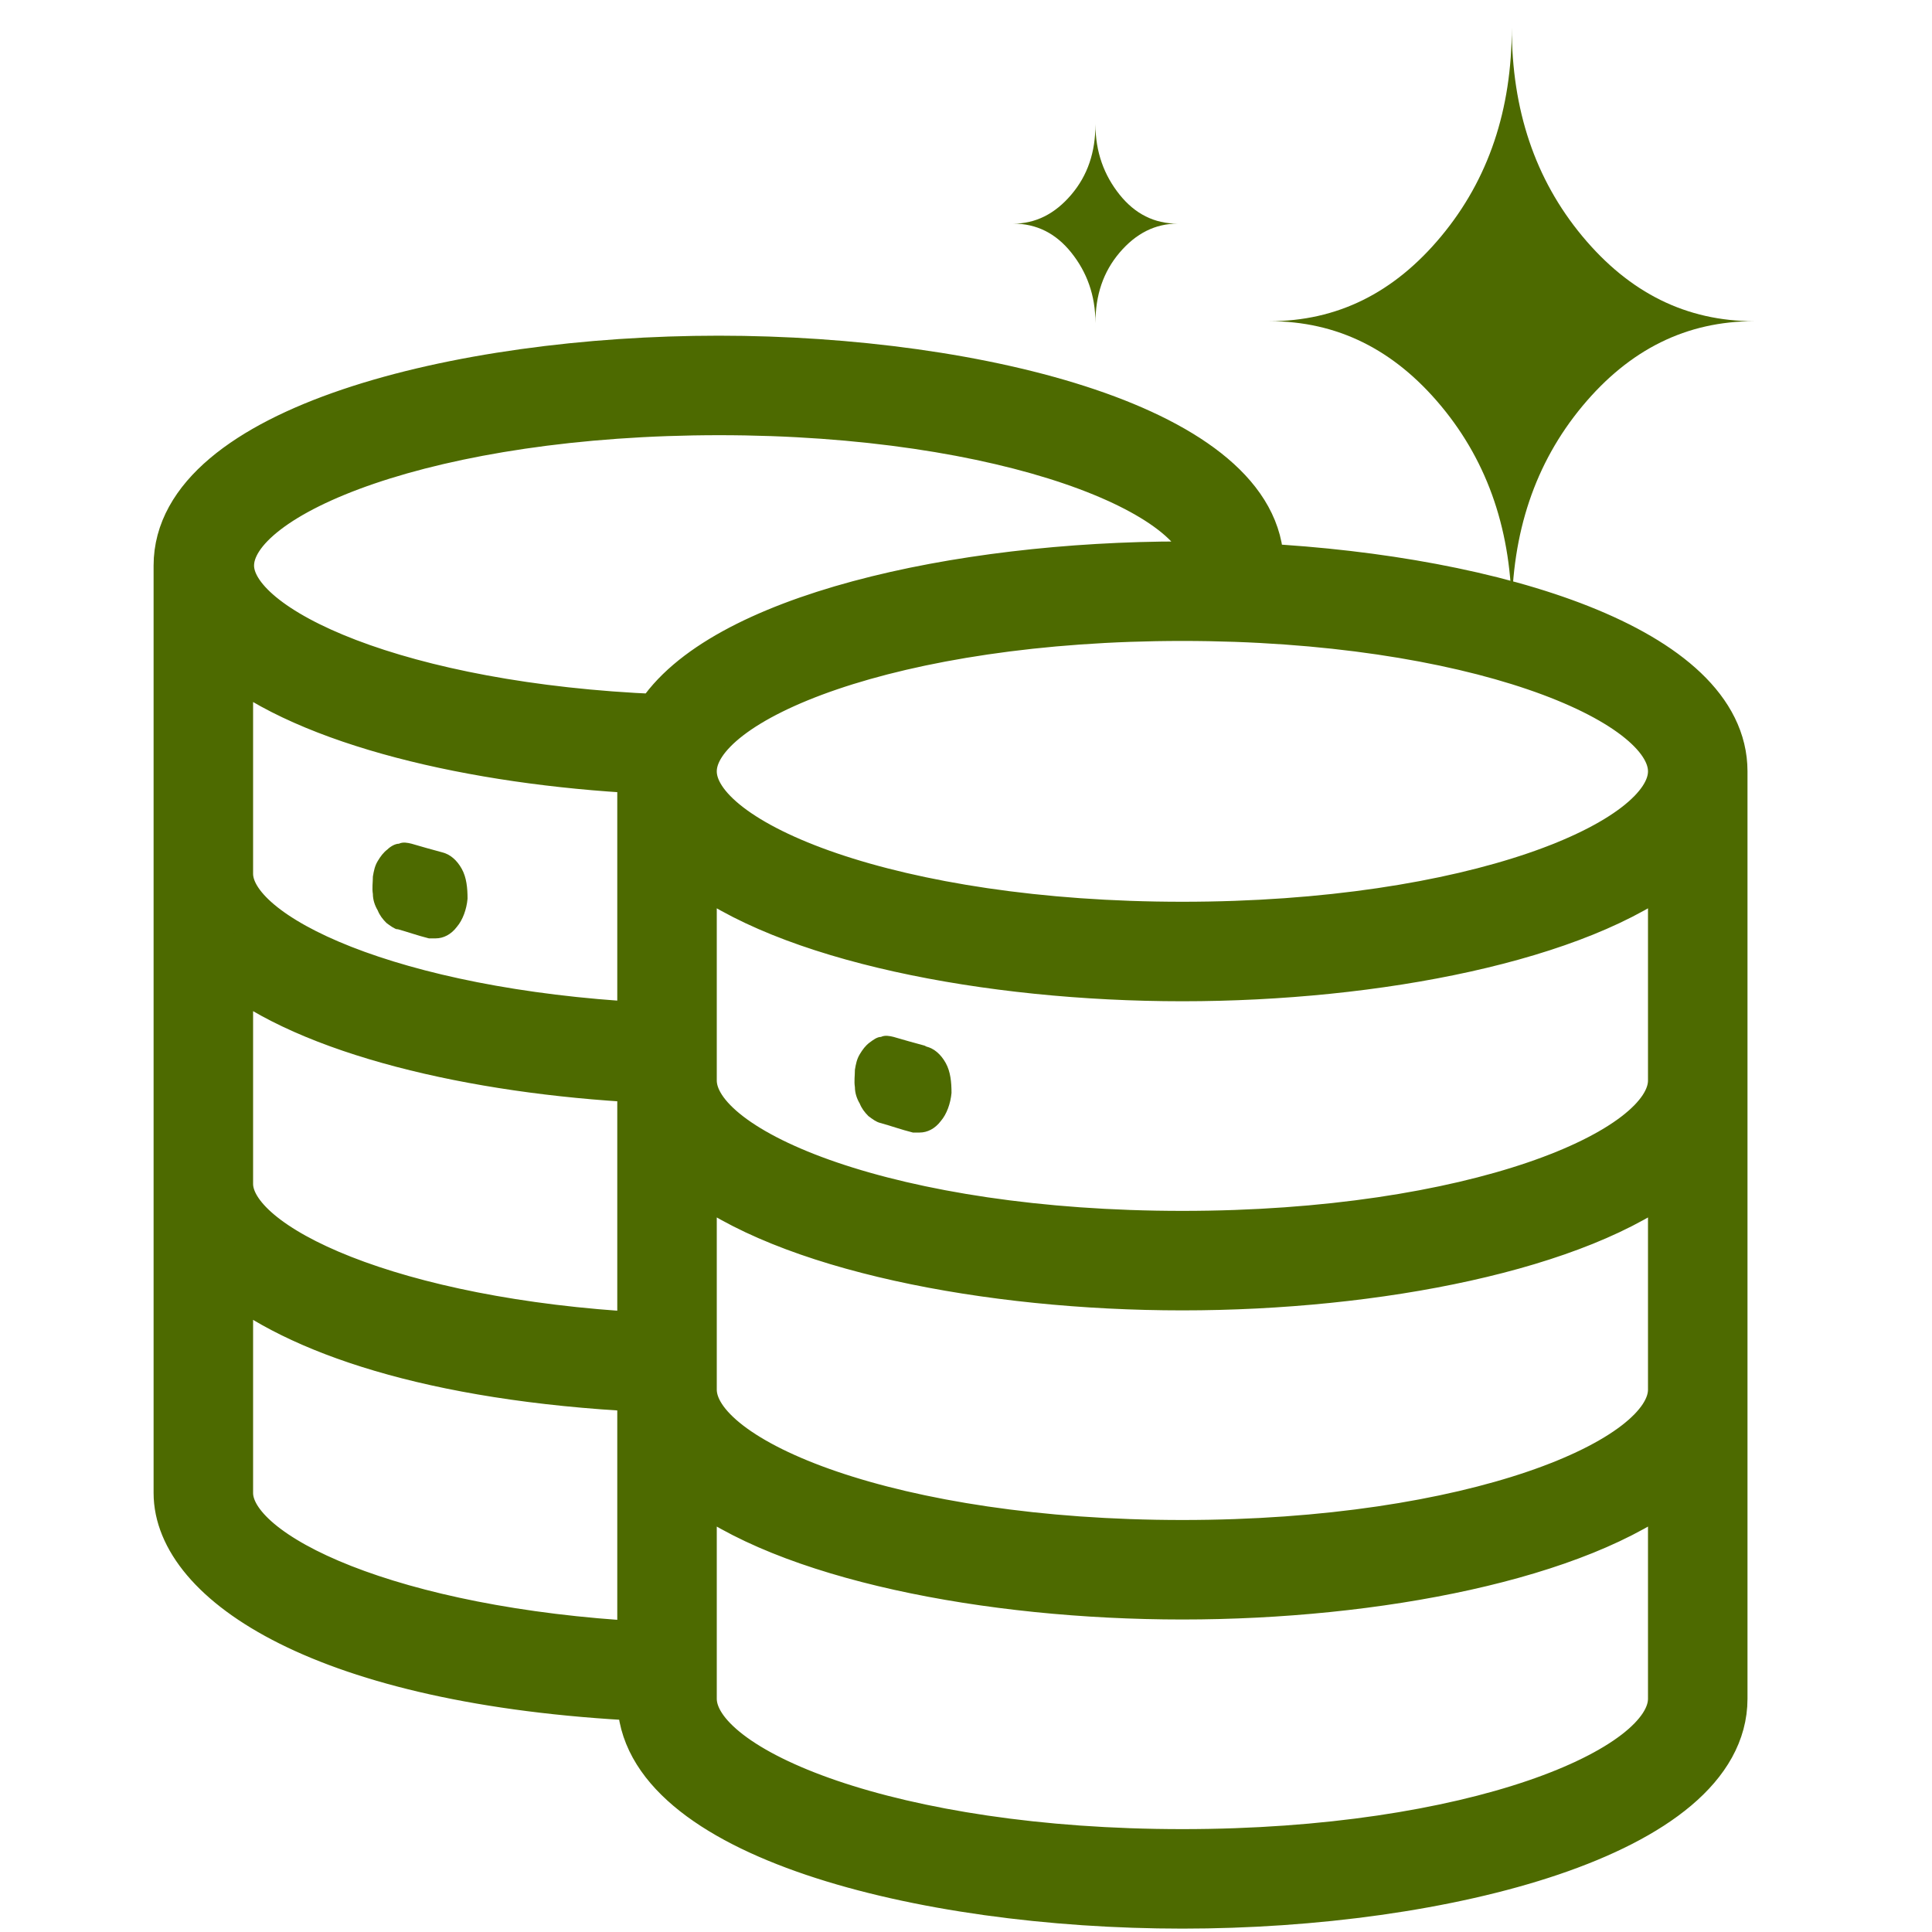 <svg width="20" height="20" viewBox="0 0 20 20" fill="none" xmlns="http://www.w3.org/2000/svg">
<path d="M13.04 5.875C13.04 5.875 13.04 5.865 13.04 5.855C13.04 4.465 10.15 3.725 7.44 3.725C4.73 3.725 1.84 4.465 1.84 5.855V15.455C1.84 16.365 3.35 17.405 6.64 17.565V17.585C6.64 18.975 9.53 19.715 12.24 19.715C14.95 19.715 17.84 18.965 17.84 17.585V7.985C17.84 6.735 15.49 6.005 13.04 5.875ZM17.31 7.985C17.31 8.745 15.23 9.585 12.24 9.585C9.25 9.585 7.17 8.745 7.17 7.985C7.17 7.225 9.25 6.385 12.24 6.385C15.23 6.385 17.31 7.225 17.31 7.985ZM7.44 4.255C10.43 4.255 12.51 5.095 12.51 5.855H12.24C9.91 5.855 7.45 6.405 6.81 7.435C4.15 7.325 2.38 6.535 2.38 5.855C2.38 5.095 4.46 4.255 7.45 4.255H7.44ZM2.37 6.795C3.2 7.475 4.9 7.875 6.64 7.965V7.985V10.625C4.08 10.485 2.37 9.715 2.37 9.045V6.785V6.795ZM2.37 9.995C3.2 10.675 4.9 11.075 6.64 11.165V13.835C4.08 13.695 2.37 12.925 2.37 12.255V9.995ZM2.37 15.455V13.185C3.07 13.765 4.46 14.255 6.64 14.365V17.035C4.08 16.895 2.37 16.125 2.37 15.455ZM12.24 19.185C9.25 19.185 7.17 18.345 7.17 17.585V15.335C8.13 16.105 10.23 16.515 12.24 16.515C14.25 16.515 16.35 16.105 17.31 15.335V17.585C17.31 18.345 15.23 19.185 12.24 19.185ZM12.24 15.985C9.25 15.985 7.17 15.145 7.17 14.385V12.135C8.13 12.905 10.23 13.315 12.24 13.315C14.25 13.315 16.35 12.905 17.31 12.135V14.385C17.31 15.145 15.23 15.985 12.24 15.985ZM12.24 12.785C9.25 12.785 7.17 11.945 7.17 11.185V8.935C8.13 9.705 10.23 10.115 12.24 10.115C14.25 10.115 16.35 9.705 17.31 8.935V11.185C17.31 11.945 15.23 12.785 12.24 12.785Z" fill="#4D6A00" stroke="#4D6A00" stroke-width="0.5"/>
<path d="M4.1 9.614C4.21 9.644 4.32 9.684 4.44 9.714C4.46 9.714 4.48 9.714 4.51 9.714C4.59 9.714 4.67 9.674 4.73 9.594C4.79 9.524 4.83 9.414 4.84 9.304C4.84 9.194 4.83 9.084 4.78 8.994C4.73 8.904 4.66 8.844 4.58 8.824C4.47 8.794 4.36 8.764 4.26 8.734C4.22 8.724 4.17 8.714 4.13 8.734C4.09 8.734 4.04 8.764 4.01 8.794C3.97 8.824 3.94 8.864 3.91 8.914C3.88 8.964 3.87 9.014 3.86 9.074C3.86 9.134 3.85 9.194 3.86 9.254C3.86 9.314 3.88 9.374 3.91 9.424C3.93 9.474 3.96 9.514 4 9.554C4.04 9.584 4.08 9.614 4.12 9.624L4.1 9.614Z" fill="#4D6A00"/>
<path d="M9.57 10.824C9.46 10.794 9.35 10.764 9.25 10.734C9.21 10.724 9.16 10.714 9.12 10.734C9.08 10.734 9.04 10.764 9 10.794C8.96 10.824 8.93 10.864 8.9 10.914C8.87 10.964 8.86 11.014 8.85 11.074C8.85 11.134 8.84 11.194 8.85 11.254C8.85 11.314 8.87 11.374 8.9 11.424C8.92 11.474 8.95 11.514 8.99 11.554C9.03 11.584 9.07 11.614 9.11 11.624C9.22 11.654 9.33 11.694 9.45 11.724C9.47 11.724 9.49 11.724 9.52 11.724C9.6 11.724 9.68 11.684 9.74 11.604C9.8 11.534 9.84 11.424 9.85 11.314C9.85 11.204 9.84 11.094 9.79 11.004C9.74 10.914 9.67 10.854 9.59 10.834L9.57 10.824Z" fill="#4D6A00"/>
<path d="M15.65 6.365C15.65 5.515 15.89 4.795 16.38 4.205C16.87 3.615 17.46 3.325 18.16 3.325C17.46 3.325 16.87 3.035 16.38 2.445C15.89 1.855 15.65 1.135 15.65 0.285C15.65 1.135 15.41 1.855 14.92 2.445C14.43 3.035 13.84 3.325 13.14 3.325C13.84 3.325 14.43 3.615 14.92 4.205C15.41 4.795 15.65 5.515 15.65 6.365Z" fill="#4D6A00"/>
<path d="M11.34 3.345C11.34 3.055 11.42 2.815 11.59 2.615C11.76 2.415 11.96 2.315 12.19 2.315C11.95 2.315 11.75 2.215 11.59 2.015C11.43 1.815 11.34 1.575 11.34 1.285C11.34 1.575 11.26 1.815 11.09 2.015C10.92 2.215 10.72 2.315 10.49 2.315C10.73 2.315 10.93 2.415 11.09 2.615C11.25 2.815 11.34 3.055 11.34 3.345Z" fill="#4D6A00"/>
</svg>
